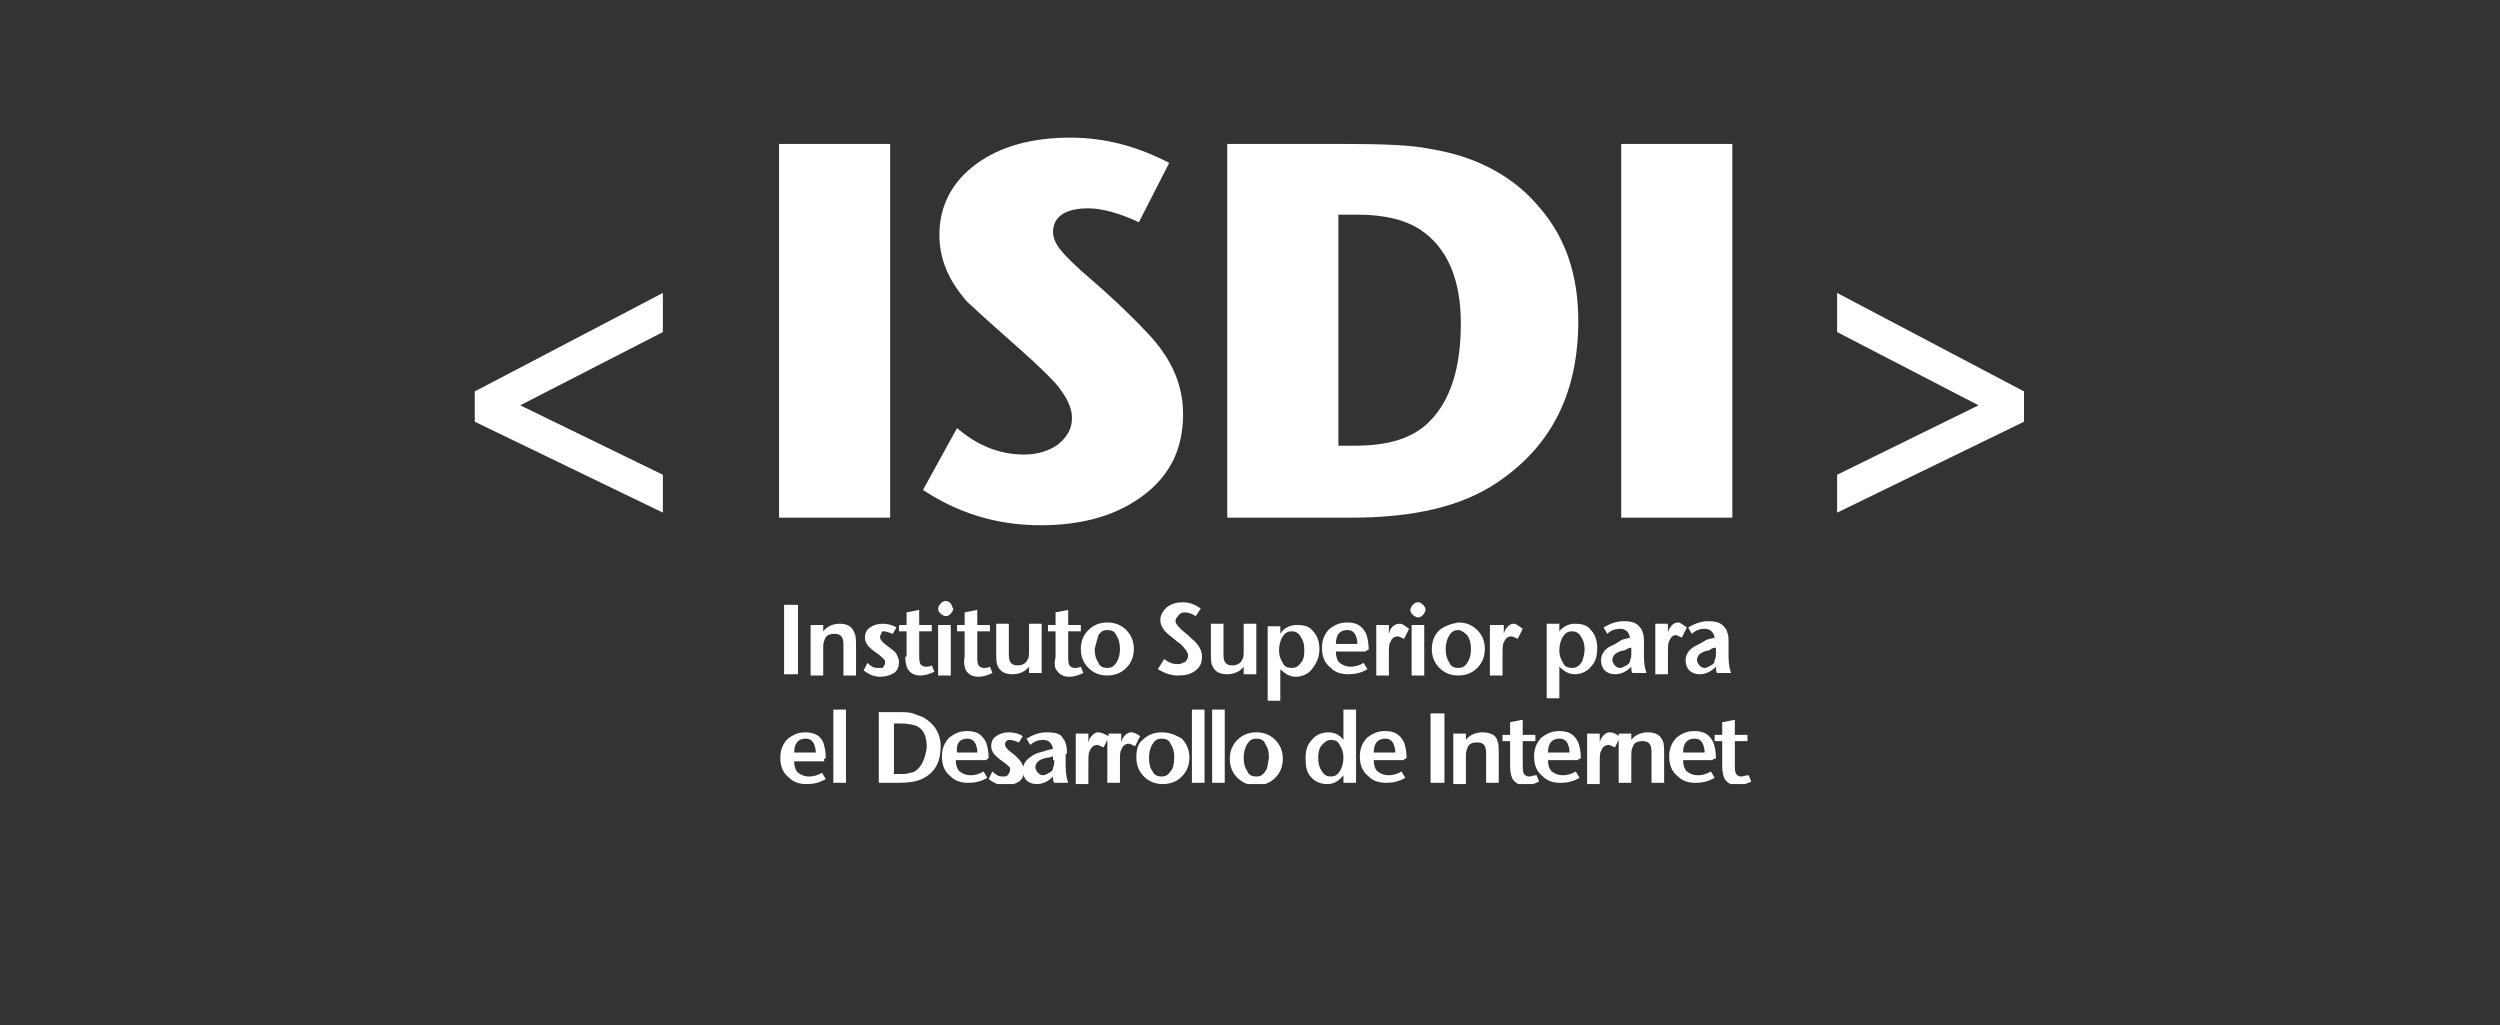 <?xml version="1.0" encoding="utf-8"?>
<!-- Generator: Adobe Illustrator 21.1.0, SVG Export Plug-In . SVG Version: 6.00 Build 0)  -->
<svg version="1.1" id="Capa_1" xmlns="http://www.w3.org/2000/svg" xmlns:xlink="http://www.w3.org/1999/xlink" x="0px" y="0px"
	 viewBox="0 0 198 81.2" style="enable-background:new 0 0 198 81.2;" xml:space="preserve">
<rect x="0" y="0" width="198" height="81.2" fill="#333333" stroke="none"/>
<style type="text/css">
	.st0{clip-path:url(#SVGID_2_);}
	.st1{clip-path:url(#SVGID_4_);fill:#FFFFFF;}
	.st2{clip-path:url(#SVGID_6_);}
	.st3{clip-path:url(#SVGID_8_);enable-background:new    ;}
	.st4{clip-path:url(#SVGID_10_);}
	.st5{clip-path:url(#SVGID_12_);}
	.st6{clip-path:url(#SVGID_14_);fill:#FFFFFF;}
	.st7{clip-path:url(#SVGID_16_);}
	.st8{clip-path:url(#SVGID_18_);fill:#FFFFFF;}
	.st9{clip-path:url(#SVGID_20_);}
	.st10{clip-path:url(#SVGID_22_);enable-background:new    ;}
	.st11{clip-path:url(#SVGID_24_);}
	.st12{clip-path:url(#SVGID_26_);}
	.st13{clip-path:url(#SVGID_28_);fill:#FFFFFF;}
	.st14{clip-path:url(#SVGID_30_);}
	.st15{clip-path:url(#SVGID_32_);fill:#FFFFFF;}
	.st16{clip-path:url(#SVGID_34_);}
	.st17{clip-path:url(#SVGID_36_);fill:#FFFFFF;}
	.st18{clip-path:url(#SVGID_38_);}
	.st19{clip-path:url(#SVGID_40_);fill:#FFFFFF;}
	.st20{clip-path:url(#SVGID_42_);}
	.st21{clip-path:url(#SVGID_44_);fill:#FFFFFF;}
	.st22{clip-path:url(#SVGID_46_);}
	.st23{clip-path:url(#SVGID_48_);fill:#FFFFFF;}
	.st24{clip-path:url(#SVGID_50_);}
	.st25{clip-path:url(#SVGID_52_);fill:#FFFFFF;}
	.st26{clip-path:url(#SVGID_54_);}
	.st27{clip-path:url(#SVGID_56_);fill:#FFFFFF;}
	.st28{clip-path:url(#SVGID_58_);}
	.st29{clip-path:url(#SVGID_60_);fill:#FFFFFF;}
	.st30{clip-path:url(#SVGID_62_);}
	.st31{clip-path:url(#SVGID_64_);fill:#FFFFFF;}
	.st32{clip-path:url(#SVGID_66_);}
	.st33{clip-path:url(#SVGID_68_);fill:#FFFFFF;}
	.st34{clip-path:url(#SVGID_70_);}
	.st35{clip-path:url(#SVGID_72_);fill:#FFFFFF;}
	.st36{clip-path:url(#SVGID_74_);}
	.st37{clip-path:url(#SVGID_76_);fill:#FFFFFF;}
	.st38{clip-path:url(#SVGID_78_);}
	.st39{clip-path:url(#SVGID_80_);fill:#FFFFFF;}
	.st40{clip-path:url(#SVGID_82_);}
	.st41{clip-path:url(#SVGID_84_);fill:#FFFFFF;}
	.st42{clip-path:url(#SVGID_86_);}
	.st43{clip-path:url(#SVGID_88_);fill:#FFFFFF;}
	.st44{clip-path:url(#SVGID_90_);}
	.st45{clip-path:url(#SVGID_92_);fill:#FFFFFF;}
	.st46{clip-path:url(#SVGID_94_);}
	.st47{clip-path:url(#SVGID_96_);fill:#FFFFFF;}
	.st48{clip-path:url(#SVGID_98_);}
	.st49{clip-path:url(#SVGID_100_);fill:#FFFFFF;}
	.st50{clip-path:url(#SVGID_102_);}
	.st51{clip-path:url(#SVGID_104_);fill:#FFFFFF;}
	.st52{clip-path:url(#SVGID_106_);}
	.st53{clip-path:url(#SVGID_108_);fill:#FFFFFF;}
	.st54{clip-path:url(#SVGID_110_);}
	.st55{clip-path:url(#SVGID_112_);fill:#FFFFFF;}
	.st56{clip-path:url(#SVGID_114_);}
	.st57{clip-path:url(#SVGID_116_);fill:#FFFFFF;}
	.st58{clip-path:url(#SVGID_118_);}
	.st59{clip-path:url(#SVGID_120_);fill:#FFFFFF;}
	.st60{clip-path:url(#SVGID_122_);}
	.st61{clip-path:url(#SVGID_124_);fill:#FFFFFF;}
	.st62{clip-path:url(#SVGID_126_);}
	.st63{clip-path:url(#SVGID_128_);fill:#FFFFFF;}
	.st64{clip-path:url(#SVGID_130_);}
	.st65{clip-path:url(#SVGID_132_);fill:#FFFFFF;}
	.st66{clip-path:url(#SVGID_134_);}
	.st67{clip-path:url(#SVGID_136_);fill:#FFFFFF;}
	.st68{clip-path:url(#SVGID_138_);}
	.st69{clip-path:url(#SVGID_140_);fill:#FFFFFF;}
	.st70{clip-path:url(#SVGID_142_);}
	.st71{clip-path:url(#SVGID_144_);fill:#FFFFFF;}
	.st72{clip-path:url(#SVGID_146_);}
	.st73{clip-path:url(#SVGID_148_);fill:#FFFFFF;}
	.st74{clip-path:url(#SVGID_150_);}
	.st75{clip-path:url(#SVGID_152_);fill:#FFFFFF;}
	.st76{clip-path:url(#SVGID_154_);}
	.st77{clip-path:url(#SVGID_156_);fill:#FFFFFF;}
	.st78{clip-path:url(#SVGID_158_);}
	.st79{clip-path:url(#SVGID_160_);fill:#FFFFFF;}
	.st80{clip-path:url(#SVGID_162_);}
	.st81{clip-path:url(#SVGID_164_);fill:#FFFFFF;}
	.st82{clip-path:url(#SVGID_166_);}
	.st83{clip-path:url(#SVGID_168_);fill:#FFFFFF;}
	.st84{clip-path:url(#SVGID_170_);}
	.st85{clip-path:url(#SVGID_172_);fill:#FFFFFF;}
	.st86{clip-path:url(#SVGID_174_);}
	.st87{clip-path:url(#SVGID_176_);fill:#FFFFFF;}
	.st88{clip-path:url(#SVGID_178_);}
	.st89{clip-path:url(#SVGID_180_);fill:#FFFFFF;}
	.st90{clip-path:url(#SVGID_182_);}
	.st91{clip-path:url(#SVGID_184_);fill:#FFFFFF;}
	.st92{clip-path:url(#SVGID_186_);}
	.st93{clip-path:url(#SVGID_188_);fill:#FFFFFF;}
	.st94{clip-path:url(#SVGID_190_);}
	.st95{clip-path:url(#SVGID_192_);fill:#FFFFFF;}
	.st96{clip-path:url(#SVGID_194_);}
	.st97{clip-path:url(#SVGID_196_);fill:#FFFFFF;}
	.st98{clip-path:url(#SVGID_198_);}
	.st99{clip-path:url(#SVGID_200_);fill:#FFFFFF;}
	.st100{clip-path:url(#SVGID_202_);}
	.st101{clip-path:url(#SVGID_204_);fill:#FFFFFF;}
	.st102{clip-path:url(#SVGID_206_);}
	.st103{clip-path:url(#SVGID_208_);fill:#FFFFFF;}
</style>
<g>
	<defs>
		<rect id="SVGID_1_" x="61.7" y="11.4" width="8.8" height="29.6"/>
	</defs>
	<clipPath id="SVGID_2_">
		<use xlink:href="#SVGID_1_"  style="overflow:visible;"/>
	</clipPath>
	<g class="st0">
		<defs>
			<rect id="SVGID_3_" x="-120.4" y="-786.6" width="1280" height="1828"/>
		</defs>
		<clipPath id="SVGID_4_">
			<use xlink:href="#SVGID_3_"  style="overflow:visible;"/>
		</clipPath>
		<rect x="56.7" y="6.4" class="st1" width="18.8" height="39.6"/>
	</g>
</g>
<g>
	<defs>
		<rect id="SVGID_5_" x="73.1" y="10.9" width="20.7" height="30.7"/>
	</defs>
	<clipPath id="SVGID_6_">
		<use xlink:href="#SVGID_5_"  style="overflow:visible;"/>
	</clipPath>
	<g class="st2">
		<defs>
			<rect id="SVGID_7_" x="-120.4" y="-786.6" width="1280" height="1828"/>
		</defs>
		<clipPath id="SVGID_8_">
			<use xlink:href="#SVGID_7_"  style="overflow:visible;"/>
		</clipPath>
		<g class="st3">
			<g>
				<defs>
					<rect id="SVGID_9_" x="72.6" y="10.4" width="22" height="32"/>
				</defs>
				<clipPath id="SVGID_10_">
					<use xlink:href="#SVGID_9_"  style="overflow:visible;"/>
				</clipPath>
				<g class="st4">
					<defs>
						<path id="SVGID_11_" d="M83.8,35.2c-0.7,0.5-1.6,0.8-2.7,0.8c-1.9,0-3.7-0.7-5.3-2.1l-2.7,4.9c2.7,1.8,5.8,2.8,9.3,2.8
							c3.4,0,6.1-0.8,8.2-2.4c2.1-1.6,3.1-3.7,3.1-6.4c0-2.3-0.9-4.4-2.8-6.4c-1.4-1.5-2.9-2.9-4.4-4.2c-1.3-1.1-2.1-1.9-2.5-2.4
							c-0.4-0.5-0.6-1-0.6-1.4c0-1.2,0.9-1.9,2.8-1.9c1.1,0,2.5,0.4,4,1.1l2.4-4.7c-2.5-1.3-5.1-2-7.8-2c-3.1,0-5.6,0.7-7.5,2.1
							c-1.9,1.4-2.9,3.3-2.9,5.6c0,1.9,0.7,3.6,2.2,5.3c1.6,1.5,3,2.7,4,3.6c1.7,1.5,2.8,2.6,3.2,3.1c0.7,0.9,1.1,1.7,1.1,2.5
							C84.9,34,84.5,34.6,83.8,35.2"/>
					</defs>
					<clipPath id="SVGID_12_">
						<use xlink:href="#SVGID_11_"  style="overflow:visible;"/>
					</clipPath>
					<g class="st5">
						<defs>
							<rect id="SVGID_13_" x="72.6" y="10.4" width="22" height="32"/>
						</defs>
						<clipPath id="SVGID_14_">
							<use xlink:href="#SVGID_13_"  style="overflow:visible;"/>
						</clipPath>
						<rect x="68.1" y="5.9" class="st6" width="30.7" height="40.7"/>
					</g>
				</g>
			</g>
		</g>
	</g>
</g>
<g>
	<defs>
		<path id="SVGID_15_" d="M118.6,38.2c4.3-2.9,6.4-7.1,6.4-12.8c0-3.6-1-6.6-3.1-9c-2-2.4-4.9-4-8.6-4.6c-1.4-0.3-3.6-0.4-6.8-0.4
			h-9.3V41h9.8C112,41,115.8,40.1,118.6,38.2z M106,17h1.5c2.1,0,3.8,0.4,5,1.2c2.1,1.4,3.2,3.9,3.2,7.4c0,3.5-0.8,6.1-2.5,7.8
			c-1.3,1.3-3.2,1.9-5.9,1.9H106V17z"/>
	</defs>
	<clipPath id="SVGID_16_">
		<use xlink:href="#SVGID_15_"  style="overflow:visible;"/>
	</clipPath>
	<g class="st7">
		<defs>
			<rect id="SVGID_17_" x="-120.4" y="-786.6" width="1280" height="1828"/>
		</defs>
		<clipPath id="SVGID_18_">
			<use xlink:href="#SVGID_17_"  style="overflow:visible;"/>
		</clipPath>
		<rect x="92.2" y="6.4" class="st8" width="37.8" height="39.6"/>
	</g>
</g>
<g>
	<defs>
		<rect id="SVGID_19_" x="37.6" y="10.9" width="122.7" height="51.2"/>
	</defs>
	<clipPath id="SVGID_20_">
		<use xlink:href="#SVGID_19_"  style="overflow:visible;"/>
	</clipPath>
	<g class="st9">
		<defs>
			<rect id="SVGID_21_" x="-120.4" y="-786.6" width="1280" height="1828"/>
		</defs>
		<clipPath id="SVGID_22_">
			<use xlink:href="#SVGID_21_"  style="overflow:visible;"/>
		</clipPath>
		<g class="st10">
			<g>
				<defs>
					<rect id="SVGID_23_" x="37.6" y="10.4" width="123" height="52"/>
				</defs>
				<clipPath id="SVGID_24_">
					<use xlink:href="#SVGID_23_"  style="overflow:visible;"/>
				</clipPath>
				<g class="st11">
					<defs>
						<rect id="SVGID_25_" x="128.4" y="11.4" width="8.8" height="29.6"/>
					</defs>
					<clipPath id="SVGID_26_">
						<use xlink:href="#SVGID_25_"  style="overflow:visible;"/>
					</clipPath>
					<g class="st12">
						<defs>
							<rect id="SVGID_27_" x="37.6" y="10.4" width="123" height="52"/>
						</defs>
						<clipPath id="SVGID_28_">
							<use xlink:href="#SVGID_27_"  style="overflow:visible;"/>
						</clipPath>
						<rect x="123.4" y="6.4" class="st13" width="18.8" height="39.6"/>
					</g>
				</g>
				<g class="st11">
					<defs>
						<rect id="SVGID_29_" x="62.1" y="47.9" width="1.1" height="5.5"/>
					</defs>
					<clipPath id="SVGID_30_">
						<use xlink:href="#SVGID_29_"  style="overflow:visible;"/>
					</clipPath>
					<g class="st14">
						<defs>
							<rect id="SVGID_31_" x="37.6" y="10.4" width="123" height="52"/>
						</defs>
						<clipPath id="SVGID_32_">
							<use xlink:href="#SVGID_31_"  style="overflow:visible;"/>
						</clipPath>
						<rect x="57.1" y="42.9" class="st15" width="11.1" height="15.5"/>
					</g>
				</g>
				<g class="st11">
					<defs>
						<path id="SVGID_33_" d="M66.5,49.4c-0.5,0-1,0.2-1.3,0.6v-0.5h-1v4h1v-2.1c0-0.3,0-0.5,0.1-0.7c0.1-0.4,0.4-0.5,0.8-0.5
							c0.3,0,0.5,0.1,0.6,0.3c0.1,0.2,0.1,0.4,0.1,0.7v2.3h1v-2.2c0-0.5,0-0.9-0.1-1.1C67.5,49.6,67.1,49.4,66.5,49.4"/>
					</defs>
					<clipPath id="SVGID_34_">
						<use xlink:href="#SVGID_33_"  style="overflow:visible;"/>
					</clipPath>
					<g class="st16">
						<defs>
							<rect id="SVGID_35_" x="37.6" y="10.4" width="123" height="52"/>
						</defs>
						<clipPath id="SVGID_36_">
							<use xlink:href="#SVGID_35_"  style="overflow:visible;"/>
						</clipPath>
						<rect x="59.1" y="44.4" class="st17" width="13.8" height="14"/>
					</g>
				</g>
				<g class="st11">
					<defs>
						<path id="SVGID_37_" d="M69.5,52.9c-0.3,0-0.5-0.1-0.8-0.4l-0.3,0.6c0.4,0.3,0.8,0.5,1.3,0.5c0.4,0,0.8-0.1,1.1-0.3
							c0.3-0.2,0.4-0.5,0.4-0.9c0-0.2-0.1-0.4-0.2-0.6c-0.1-0.2-0.4-0.4-0.8-0.7c-0.4-0.3-0.5-0.5-0.5-0.6c0-0.1,0-0.2,0.1-0.3
							C69.8,50,69.9,50,70,50c0.2,0,0.4,0.1,0.7,0.2l0.3-0.5c-0.3-0.2-0.7-0.3-1.1-0.3c-0.4,0-0.7,0.1-1,0.3
							c-0.3,0.2-0.4,0.5-0.4,0.8c0,0.2,0.1,0.5,0.3,0.7c0.1,0.1,0.3,0.3,0.6,0.5c0.3,0.2,0.5,0.4,0.6,0.5c0.1,0.1,0.1,0.2,0.1,0.3
							c0,0.1-0.1,0.3-0.2,0.4C69.8,52.9,69.6,52.9,69.5,52.9"/>
					</defs>
					<clipPath id="SVGID_38_">
						<use xlink:href="#SVGID_37_"  style="overflow:visible;"/>
					</clipPath>
					<g class="st18">
						<defs>
							<rect id="SVGID_39_" x="37.6" y="10.4" width="123" height="52"/>
						</defs>
						<clipPath id="SVGID_40_">
							<use xlink:href="#SVGID_39_"  style="overflow:visible;"/>
						</clipPath>
						<rect x="63.3" y="44.4" class="st19" width="12.8" height="14.1"/>
					</g>
				</g>
				<g class="st11">
					<defs>
						<path id="SVGID_41_" d="M71.7,52c0,0.5,0.1,0.8,0.2,1c0.2,0.3,0.5,0.5,1,0.5c0.3,0,0.7-0.1,1.1-0.3l-0.2-0.5
							c-0.2,0.1-0.3,0.1-0.5,0.1c-0.2,0-0.3-0.1-0.4-0.2c-0.1-0.2-0.1-0.4-0.1-0.8V50h1v-0.5h-1v-1.2l-1,0.2v1h-0.6V50h0.6V52z"/>
					</defs>
					<clipPath id="SVGID_42_">
						<use xlink:href="#SVGID_41_"  style="overflow:visible;"/>
					</clipPath>
					<g class="st20">
						<defs>
							<rect id="SVGID_43_" x="37.6" y="10.4" width="123" height="52"/>
						</defs>
						<clipPath id="SVGID_44_">
							<use xlink:href="#SVGID_43_"  style="overflow:visible;"/>
						</clipPath>
						<rect x="66.2" y="43.3" class="st21" width="12.8" height="15.2"/>
					</g>
				</g>
				<g class="st11">
					<defs>
						<rect id="SVGID_45_" x="74.3" y="49.5" width="1" height="4"/>
					</defs>
					<clipPath id="SVGID_46_">
						<use xlink:href="#SVGID_45_"  style="overflow:visible;"/>
					</clipPath>
					<g class="st22">
						<defs>
							<rect id="SVGID_47_" x="37.6" y="10.4" width="123" height="52"/>
						</defs>
						<clipPath id="SVGID_48_">
							<use xlink:href="#SVGID_47_"  style="overflow:visible;"/>
						</clipPath>
						<rect x="69.3" y="44.5" class="st23" width="11" height="14"/>
					</g>
				</g>
				<g class="st11">
					<defs>
						<path id="SVGID_49_" d="M75.3,47.8c-0.1-0.1-0.2-0.2-0.4-0.2c-0.2,0-0.3,0.1-0.4,0.2c-0.1,0.1-0.2,0.3-0.2,0.4
							c0,0.2,0.1,0.3,0.2,0.4c0.1,0.1,0.3,0.2,0.4,0.2c0.2,0,0.3-0.1,0.4-0.2c0.1-0.1,0.2-0.3,0.2-0.4
							C75.4,48.1,75.4,47.9,75.3,47.8"/>
					</defs>
					<clipPath id="SVGID_50_">
						<use xlink:href="#SVGID_49_"  style="overflow:visible;"/>
					</clipPath>
					<g class="st24">
						<defs>
							<rect id="SVGID_51_" x="37.6" y="10.4" width="123" height="52"/>
						</defs>
						<clipPath id="SVGID_52_">
							<use xlink:href="#SVGID_51_"  style="overflow:visible;"/>
						</clipPath>
						<rect x="69.2" y="42.7" class="st25" width="11.2" height="11.2"/>
					</g>
				</g>
				<g class="st11">
					<defs>
						<path id="SVGID_53_" d="M76.5,53.1c0.2,0.3,0.5,0.5,1,0.5c0.3,0,0.7-0.1,1.1-0.3l-0.2-0.5c-0.2,0.1-0.3,0.1-0.5,0.1
							c-0.2,0-0.3-0.1-0.4-0.2c-0.1-0.2-0.1-0.4-0.1-0.8V50h1v-0.5h-1v-1.2l-1,0.2v1h-0.6V50h0.6v2C76.3,52.5,76.4,52.9,76.5,53.1"
							/>
					</defs>
					<clipPath id="SVGID_54_">
						<use xlink:href="#SVGID_53_"  style="overflow:visible;"/>
					</clipPath>
					<g class="st26">
						<defs>
							<rect id="SVGID_55_" x="37.6" y="10.4" width="123" height="52"/>
						</defs>
						<clipPath id="SVGID_56_">
							<use xlink:href="#SVGID_55_"  style="overflow:visible;"/>
						</clipPath>
						<rect x="70.8" y="43.3" class="st27" width="12.8" height="15.2"/>
					</g>
				</g>
				<g class="st11">
					<defs>
						<path id="SVGID_57_" d="M82.5,53.4v-4h-1v2.1c0,0.3,0,0.6-0.1,0.7c-0.1,0.3-0.4,0.5-0.8,0.5c-0.3,0-0.5-0.1-0.6-0.3
							c-0.1-0.2-0.1-0.4-0.1-0.7v-2.3h-1v2.2c0,0.5,0,0.9,0.1,1.1c0.2,0.5,0.6,0.7,1.2,0.7c0.5,0,1-0.2,1.3-0.6v0.5H82.5z"/>
					</defs>
					<clipPath id="SVGID_58_">
						<use xlink:href="#SVGID_57_"  style="overflow:visible;"/>
					</clipPath>
					<g class="st28">
						<defs>
							<rect id="SVGID_59_" x="37.6" y="10.4" width="123" height="52"/>
						</defs>
						<clipPath id="SVGID_60_">
							<use xlink:href="#SVGID_59_"  style="overflow:visible;"/>
						</clipPath>
						<rect x="73.8" y="44.5" class="st29" width="13.7" height="14"/>
					</g>
				</g>
				<g class="st11">
					<defs>
						<path id="SVGID_61_" d="M83.7,53.1c0.2,0.3,0.5,0.5,1,0.5c0.3,0,0.7-0.1,1.1-0.3l-0.2-0.5c-0.2,0.1-0.3,0.1-0.5,0.1
							c-0.2,0-0.3-0.1-0.4-0.2c-0.1-0.2-0.1-0.4-0.1-0.8V50h1v-0.5h-1v-1.2l-1,0.2v1h-0.6V50h0.6v2C83.5,52.5,83.5,52.9,83.7,53.1"
							/>
					</defs>
					<clipPath id="SVGID_62_">
						<use xlink:href="#SVGID_61_"  style="overflow:visible;"/>
					</clipPath>
					<g class="st30">
						<defs>
							<rect id="SVGID_63_" x="37.6" y="10.4" width="123" height="52"/>
						</defs>
						<clipPath id="SVGID_64_">
							<use xlink:href="#SVGID_63_"  style="overflow:visible;"/>
						</clipPath>
						<rect x="77.9" y="43.3" class="st31" width="12.8" height="15.2"/>
					</g>
				</g>
				<g class="st11">
					<defs>
						<path id="SVGID_65_" d="M87.7,53.5c0.6,0,1.1-0.2,1.5-0.6c0.4-0.4,0.6-0.9,0.6-1.5c0-0.6-0.2-1.1-0.6-1.5
							c-0.4-0.4-0.9-0.6-1.5-0.6c-0.6,0-1.1,0.2-1.5,0.6c-0.4,0.4-0.6,0.9-0.6,1.5c0,0.6,0.2,1.1,0.6,1.5
							C86.6,53.3,87.1,53.5,87.7,53.5 M87,50.3c0.2-0.3,0.4-0.4,0.7-0.4c0.3,0,0.6,0.1,0.7,0.4c0.2,0.3,0.3,0.6,0.3,1.1
							c0,0.5-0.1,0.8-0.3,1.1c-0.2,0.3-0.4,0.4-0.7,0.4c-0.3,0-0.6-0.1-0.7-0.4c-0.2-0.3-0.3-0.6-0.3-1.1C86.8,51,86.9,50.6,87,50.3
							"/>
					</defs>
					<clipPath id="SVGID_66_">
						<use xlink:href="#SVGID_65_"  style="overflow:visible;"/>
					</clipPath>
					<g class="st32">
						<defs>
							<rect id="SVGID_67_" x="37.6" y="10.4" width="123" height="52"/>
						</defs>
						<clipPath id="SVGID_68_">
							<use xlink:href="#SVGID_67_"  style="overflow:visible;"/>
						</clipPath>
						<rect x="80.7" y="44.4" class="st33" width="14.1" height="14.1"/>
					</g>
				</g>
				<g class="st11">
					<defs>
						<path id="SVGID_69_" d="M93.8,48.5c0.3,0,0.6,0.1,0.9,0.3l0.4-0.6c-0.4-0.3-0.9-0.5-1.4-0.5c-0.5,0-0.9,0.1-1.3,0.4
							c-0.3,0.3-0.5,0.6-0.5,1c0,0.4,0.2,0.8,0.7,1.2c0.4,0.3,0.7,0.6,0.9,0.7c0.4,0.4,0.6,0.7,0.6,0.9c0,0.2-0.1,0.4-0.2,0.5
							c-0.2,0.1-0.4,0.2-0.6,0.2c-0.4,0-0.7-0.1-1.1-0.4L91.7,53c0.5,0.3,1,0.5,1.6,0.5c0.6,0,1-0.1,1.4-0.4
							c0.4-0.3,0.5-0.7,0.5-1.1c0-0.5-0.3-1-0.8-1.4c-0.4-0.4-0.7-0.6-0.8-0.7c-0.3-0.3-0.5-0.5-0.5-0.7c0-0.2,0.1-0.3,0.2-0.4
							C93.4,48.6,93.6,48.5,93.8,48.5"/>
					</defs>
					<clipPath id="SVGID_70_">
						<use xlink:href="#SVGID_69_"  style="overflow:visible;"/>
					</clipPath>
					<g class="st34">
						<defs>
							<rect id="SVGID_71_" x="37.6" y="10.4" width="123" height="52"/>
						</defs>
						<clipPath id="SVGID_72_">
							<use xlink:href="#SVGID_71_"  style="overflow:visible;"/>
						</clipPath>
						<rect x="86.7" y="42.8" class="st35" width="13.6" height="15.7"/>
					</g>
				</g>
				<g class="st11">
					<defs>
						<path id="SVGID_73_" d="M98.5,53.4h1v-4h-1v2.1c0,0.3,0,0.6-0.1,0.7c-0.1,0.3-0.4,0.5-0.8,0.5c-0.3,0-0.5-0.1-0.6-0.3
							c-0.1-0.2-0.1-0.4-0.1-0.7v-2.3h-1v2.2c0,0.5,0,0.9,0.1,1.1c0.2,0.5,0.6,0.7,1.2,0.7c0.5,0,1-0.2,1.3-0.6V53.4z"/>
					</defs>
					<clipPath id="SVGID_74_">
						<use xlink:href="#SVGID_73_"  style="overflow:visible;"/>
					</clipPath>
					<g class="st36">
						<defs>
							<rect id="SVGID_75_" x="37.6" y="10.4" width="123" height="52"/>
						</defs>
						<clipPath id="SVGID_76_">
							<use xlink:href="#SVGID_75_"  style="overflow:visible;"/>
						</clipPath>
						<rect x="90.8" y="44.5" class="st37" width="13.7" height="14"/>
					</g>
				</g>
				<g class="st11">
					<defs>
						<path id="SVGID_77_" d="M104.5,51.4c0-0.6-0.2-1.1-0.5-1.4c-0.3-0.4-0.7-0.5-1.3-0.5c-0.5,0-1,0.2-1.3,0.7v-0.6h-1v5.9h1v-2.5
							c0.4,0.4,0.8,0.6,1.2,0.6c0.5,0,1-0.2,1.3-0.6C104.3,52.5,104.5,52,104.5,51.4 M103.1,52.4c-0.2,0.3-0.4,0.5-0.8,0.5
							c-0.3,0-0.6-0.1-0.7-0.4c-0.2-0.3-0.3-0.6-0.3-1c0-0.4,0.1-0.8,0.3-1.1c0.2-0.3,0.4-0.4,0.7-0.4c0.3,0,0.5,0.1,0.7,0.4
							c0.2,0.3,0.3,0.6,0.3,1C103.3,51.8,103.3,52.1,103.1,52.4"/>
					</defs>
					<clipPath id="SVGID_78_">
						<use xlink:href="#SVGID_77_"  style="overflow:visible;"/>
					</clipPath>
					<g class="st38">
						<defs>
							<rect id="SVGID_79_" x="37.6" y="10.4" width="123" height="52"/>
						</defs>
						<clipPath id="SVGID_80_">
							<use xlink:href="#SVGID_79_"  style="overflow:visible;"/>
						</clipPath>
						<rect x="95.4" y="44.4" class="st39" width="14.1" height="16"/>
					</g>
				</g>
				<g class="st11">
					<defs>
						<path id="SVGID_81_" d="M108.3,51.5c0.1,0,0.1-0.1,0.1-0.1c0-0.5-0.1-0.9-0.2-1.2c-0.3-0.6-0.7-0.9-1.5-0.9
							c-0.6,0-1,0.2-1.4,0.5c-0.4,0.4-0.6,0.9-0.6,1.5c0,0.7,0.2,1.2,0.7,1.6c0.4,0.4,0.9,0.5,1.4,0.5c0.5,0,1-0.1,1.5-0.4l-0.3-0.5
							c-0.3,0.2-0.7,0.3-1,0.3c-0.4,0-0.6-0.1-0.9-0.3c-0.2-0.2-0.3-0.5-0.3-0.9h2.4C108.2,51.5,108.2,51.5,108.3,51.5z M105.8,51
							c0-0.7,0.3-1.1,0.9-1.1c0.5,0,0.7,0.3,0.8,0.9c0,0.1,0,0.1,0,0.2H105.8z"/>
					</defs>
					<clipPath id="SVGID_82_">
						<use xlink:href="#SVGID_81_"  style="overflow:visible;"/>
					</clipPath>
					<g class="st40">
						<defs>
							<rect id="SVGID_83_" x="37.6" y="10.4" width="123" height="52"/>
						</defs>
						<clipPath id="SVGID_84_">
							<use xlink:href="#SVGID_83_"  style="overflow:visible;"/>
						</clipPath>
						<rect x="99.7" y="44.4" class="st41" width="13.7" height="14.1"/>
					</g>
				</g>
				<g class="st11">
					<defs>
						<path id="SVGID_85_" d="M110.1,49.9l-0.1,0.3v-0.7h-1v4h1v-1.7c0-0.4,0-0.8,0.1-0.9c0.1-0.3,0.3-0.5,0.6-0.5
							c0.1,0,0.3,0.1,0.5,0.2l0.4-0.8c-0.3-0.2-0.5-0.4-0.7-0.4C110.6,49.4,110.3,49.5,110.1,49.9"/>
					</defs>
					<clipPath id="SVGID_86_">
						<use xlink:href="#SVGID_85_"  style="overflow:visible;"/>
					</clipPath>
					<g class="st42">
						<defs>
							<rect id="SVGID_87_" x="37.6" y="10.4" width="123" height="52"/>
						</defs>
						<clipPath id="SVGID_88_">
							<use xlink:href="#SVGID_87_"  style="overflow:visible;"/>
						</clipPath>
						<rect x="103.9" y="44.4" class="st43" width="12.6" height="14"/>
					</g>
				</g>
				<g class="st11">
					<defs>
						<rect id="SVGID_89_" x="111.8" y="49.5" width="1" height="4"/>
					</defs>
					<clipPath id="SVGID_90_">
						<use xlink:href="#SVGID_89_"  style="overflow:visible;"/>
					</clipPath>
					<g class="st44">
						<defs>
							<rect id="SVGID_91_" x="37.6" y="10.4" width="123" height="52"/>
						</defs>
						<clipPath id="SVGID_92_">
							<use xlink:href="#SVGID_91_"  style="overflow:visible;"/>
						</clipPath>
						<rect x="106.8" y="44.5" class="st45" width="11" height="14"/>
					</g>
				</g>
				<g class="st11">
					<defs>
						<path id="SVGID_93_" d="M112.3,47.7c-0.2,0-0.3,0.1-0.4,0.2c-0.1,0.1-0.2,0.3-0.2,0.4c0,0.2,0.1,0.3,0.2,0.4
							c0.1,0.1,0.3,0.2,0.4,0.2c0.2,0,0.3-0.1,0.4-0.2c0.1-0.1,0.2-0.3,0.2-0.4c0-0.2-0.1-0.3-0.2-0.4S112.5,47.7,112.3,47.7"/>
					</defs>
					<clipPath id="SVGID_94_">
						<use xlink:href="#SVGID_93_"  style="overflow:visible;"/>
					</clipPath>
					<g class="st46">
						<defs>
							<rect id="SVGID_95_" x="37.6" y="10.4" width="123" height="52"/>
						</defs>
						<clipPath id="SVGID_96_">
							<use xlink:href="#SVGID_95_"  style="overflow:visible;"/>
						</clipPath>
						<rect x="106.7" y="42.7" class="st47" width="11.2" height="11.2"/>
					</g>
				</g>
				<g class="st11">
					<defs>
						<path id="SVGID_97_" d="M114,49.9c-0.4,0.4-0.6,0.9-0.6,1.5c0,0.6,0.2,1.1,0.6,1.5c0.4,0.4,0.9,0.6,1.5,0.6
							c0.6,0,1.1-0.2,1.5-0.6c0.4-0.4,0.6-0.9,0.6-1.5c0-0.6-0.2-1.1-0.6-1.5c-0.4-0.4-0.9-0.6-1.5-0.6
							C114.9,49.4,114.4,49.6,114,49.9 M116.2,50.3c0.2,0.3,0.3,0.6,0.3,1.1c0,0.5-0.1,0.8-0.3,1.1c-0.2,0.3-0.4,0.4-0.7,0.4
							c-0.3,0-0.6-0.1-0.7-0.4c-0.2-0.3-0.3-0.6-0.3-1.1c0-0.4,0.1-0.8,0.3-1.1c0.2-0.3,0.4-0.4,0.7-0.4
							C115.7,49.9,116,50.1,116.2,50.3"/>
					</defs>
					<clipPath id="SVGID_98_">
						<use xlink:href="#SVGID_97_"  style="overflow:visible;"/>
					</clipPath>
					<g class="st48">
						<defs>
							<rect id="SVGID_99_" x="37.6" y="10.4" width="123" height="52"/>
						</defs>
						<clipPath id="SVGID_100_">
							<use xlink:href="#SVGID_99_"  style="overflow:visible;"/>
						</clipPath>
						<rect x="108.4" y="44.4" class="st49" width="14.1" height="14.1"/>
					</g>
				</g>
				<g class="st11">
					<defs>
						<path id="SVGID_101_" d="M118,49.5v4h1v-1.7c0-0.4,0-0.8,0.1-0.9c0.1-0.3,0.3-0.5,0.6-0.5c0.1,0,0.3,0.1,0.5,0.2l0.4-0.8
							c-0.3-0.2-0.5-0.4-0.7-0.4c-0.3,0-0.5,0.2-0.7,0.5l-0.1,0.3v-0.7H118z"/>
					</defs>
					<clipPath id="SVGID_102_">
						<use xlink:href="#SVGID_101_"  style="overflow:visible;"/>
					</clipPath>
					<g class="st50">
						<defs>
							<rect id="SVGID_103_" x="37.6" y="10.4" width="123" height="52"/>
						</defs>
						<clipPath id="SVGID_104_">
							<use xlink:href="#SVGID_103_"  style="overflow:visible;"/>
						</clipPath>
						<rect x="113" y="44.4" class="st51" width="12.6" height="14"/>
					</g>
				</g>
				<g class="st11">
					<defs>
						<path id="SVGID_105_" d="M123.5,50v-0.6h-1v5.9h1v-2.5c0.4,0.4,0.8,0.6,1.2,0.6c0.5,0,1-0.2,1.3-0.6c0.4-0.4,0.5-0.9,0.5-1.5
							c0-0.6-0.2-1.1-0.5-1.4c-0.3-0.4-0.7-0.5-1.3-0.5C124.3,49.4,123.8,49.6,123.5,50 M125.2,50.4c0.2,0.3,0.3,0.6,0.3,1
							c0,0.4-0.1,0.7-0.2,1c-0.2,0.3-0.4,0.5-0.8,0.5c-0.3,0-0.6-0.1-0.7-0.4c-0.2-0.3-0.3-0.6-0.3-1c0-0.4,0.1-0.8,0.3-1.1
							c0.2-0.3,0.4-0.4,0.7-0.4C124.8,50,125,50.1,125.2,50.4"/>
					</defs>
					<clipPath id="SVGID_106_">
						<use xlink:href="#SVGID_105_"  style="overflow:visible;"/>
					</clipPath>
					<g class="st52">
						<defs>
							<rect id="SVGID_107_" x="37.6" y="10.4" width="123" height="52"/>
						</defs>
						<clipPath id="SVGID_108_">
							<use xlink:href="#SVGID_107_"  style="overflow:visible;"/>
						</clipPath>
						<rect x="117.5" y="44.4" class="st53" width="14.1" height="16"/>
					</g>
				</g>
				<g class="st11">
					<defs>
						<path id="SVGID_109_" d="M127.5,51.2c-0.5,0.3-0.7,0.7-0.7,1.1c0,0.3,0.1,0.6,0.3,0.8c0.2,0.2,0.5,0.3,0.8,0.3
							c0.5,0,0.9-0.2,1.3-0.6c0,0.2,0,0.4,0.1,0.5h1.1c-0.1-0.3-0.2-0.7-0.2-1.3v-1.1c0-0.3,0-0.6-0.1-0.8c0-0.1-0.1-0.3-0.2-0.4
							c-0.3-0.4-0.7-0.5-1.3-0.5c-0.6,0-1.1,0.2-1.6,0.5l0.3,0.5c0.3-0.3,0.7-0.4,1-0.4c0.4,0,0.7,0.2,0.8,0.7
							c-0.3,0.1-0.5,0.1-0.7,0.2C128.1,50.9,127.8,51.1,127.5,51.2 M129.2,51.3v0.4c0,0.2,0,0.4-0.1,0.6c0,0.2-0.1,0.3-0.3,0.4
							c-0.2,0.1-0.3,0.2-0.5,0.2c-0.2,0-0.3-0.1-0.4-0.2c-0.1-0.1-0.2-0.3-0.2-0.4c0-0.4,0.3-0.7,1-0.8
							C129,51.3,129.1,51.3,129.2,51.3"/>
					</defs>
					<clipPath id="SVGID_110_">
						<use xlink:href="#SVGID_109_"  style="overflow:visible;"/>
					</clipPath>
					<g class="st54">
						<defs>
							<rect id="SVGID_111_" x="37.6" y="10.4" width="123" height="52"/>
						</defs>
						<clipPath id="SVGID_112_">
							<use xlink:href="#SVGID_111_"  style="overflow:visible;"/>
						</clipPath>
						<rect x="121.8" y="44.4" class="st55" width="13.6" height="14.1"/>
					</g>
				</g>
				<g class="st11">
					<defs>
						<path id="SVGID_113_" d="M132.7,50.3c0.1,0,0.3,0.1,0.5,0.2l0.4-0.8c-0.3-0.2-0.5-0.4-0.7-0.4c-0.3,0-0.5,0.2-0.7,0.5
							l-0.1,0.3v-0.7h-1v4h1v-1.7c0-0.4,0-0.8,0.1-0.9C132.3,50.5,132.5,50.3,132.7,50.3"/>
					</defs>
					<clipPath id="SVGID_114_">
						<use xlink:href="#SVGID_113_"  style="overflow:visible;"/>
					</clipPath>
					<g class="st56">
						<defs>
							<rect id="SVGID_115_" x="37.6" y="10.4" width="123" height="52"/>
						</defs>
						<clipPath id="SVGID_116_">
							<use xlink:href="#SVGID_115_"  style="overflow:visible;"/>
						</clipPath>
						<rect x="126" y="44.4" class="st57" width="12.6" height="14"/>
					</g>
				</g>
				<g class="st11">
					<defs>
						<path id="SVGID_117_" d="M134.2,51.2c-0.5,0.3-0.7,0.7-0.7,1.1c0,0.3,0.1,0.6,0.3,0.8c0.2,0.2,0.5,0.3,0.8,0.3
							c0.5,0,0.9-0.2,1.3-0.6c0,0.2,0,0.4,0.1,0.5h1.1c-0.1-0.3-0.2-0.7-0.2-1.3v-1.1c0-0.3,0-0.6-0.1-0.8c0-0.1-0.1-0.3-0.2-0.4
							c-0.3-0.4-0.7-0.5-1.3-0.5c-0.6,0-1.1,0.2-1.6,0.5l0.3,0.5c0.3-0.3,0.7-0.4,1-0.4c0.4,0,0.7,0.2,0.8,0.7
							c-0.3,0.1-0.5,0.1-0.7,0.2C134.8,50.9,134.4,51.1,134.2,51.2 M135.9,51.3v0.4c0,0.2,0,0.4-0.1,0.6c0,0.2-0.1,0.3-0.3,0.4
							c-0.2,0.1-0.3,0.2-0.5,0.2c-0.2,0-0.3-0.1-0.4-0.2c-0.1-0.1-0.2-0.3-0.2-0.4c0-0.4,0.3-0.7,1-0.8
							C135.6,51.3,135.8,51.3,135.9,51.3"/>
					</defs>
					<clipPath id="SVGID_118_">
						<use xlink:href="#SVGID_117_"  style="overflow:visible;"/>
					</clipPath>
					<g class="st58">
						<defs>
							<rect id="SVGID_119_" x="37.6" y="10.4" width="123" height="52"/>
						</defs>
						<clipPath id="SVGID_120_">
							<use xlink:href="#SVGID_119_"  style="overflow:visible;"/>
						</clipPath>
						<rect x="128.4" y="44.4" class="st59" width="13.6" height="14.1"/>
					</g>
				</g>
				<g class="st11">
					<defs>
						<path id="SVGID_121_" d="M65.3,60.1c0.1,0,0.1-0.1,0.1-0.1c0-0.5-0.1-0.9-0.2-1.2C65,58.3,64.5,58,63.8,58
							c-0.6,0-1,0.2-1.4,0.5c-0.4,0.4-0.6,0.9-0.6,1.5c0,0.7,0.2,1.2,0.7,1.6c0.4,0.4,0.9,0.5,1.4,0.5c0.5,0,1-0.1,1.5-0.4l-0.3-0.5
							c-0.3,0.2-0.7,0.3-1,0.3c-0.4,0-0.6-0.1-0.9-0.3c-0.2-0.2-0.3-0.5-0.3-0.9h2.4C65.2,60.1,65.3,60.1,65.3,60.1z M62.9,59.6
							c0-0.7,0.3-1.1,0.9-1.1c0.5,0,0.7,0.3,0.8,0.9c0,0.1,0,0.1,0,0.2H62.9z"/>
					</defs>
					<clipPath id="SVGID_122_">
						<use xlink:href="#SVGID_121_"  style="overflow:visible;"/>
					</clipPath>
					<g class="st60">
						<defs>
							<rect id="SVGID_123_" x="37.6" y="10.4" width="123" height="52"/>
						</defs>
						<clipPath id="SVGID_124_">
							<use xlink:href="#SVGID_123_"  style="overflow:visible;"/>
						</clipPath>
						<rect x="56.8" y="53" class="st61" width="13.7" height="14.1"/>
					</g>
				</g>
				<g class="st11">
					<defs>
						<rect id="SVGID_125_" x="66" y="56.2" width="1" height="5.8"/>
					</defs>
					<clipPath id="SVGID_126_">
						<use xlink:href="#SVGID_125_"  style="overflow:visible;"/>
					</clipPath>
					<g class="st62">
						<defs>
							<rect id="SVGID_127_" x="37.6" y="10.4" width="123" height="52"/>
						</defs>
						<clipPath id="SVGID_128_">
							<use xlink:href="#SVGID_127_"  style="overflow:visible;"/>
						</clipPath>
						<rect x="61" y="51.2" class="st63" width="11" height="15.8"/>
					</g>
				</g>
				<g class="st11">
					<defs>
						<path id="SVGID_129_" d="M73.1,56.8c-0.3-0.1-0.5-0.2-0.8-0.3c-0.3-0.1-0.7-0.1-1.2-0.1h-1.5V62h1.5c0.9,0,1.6-0.1,2.1-0.4
							c0.9-0.5,1.3-1.3,1.3-2.5C74.5,58.1,74,57.3,73.1,56.8 M72.7,60.9c-0.2,0.2-0.4,0.3-0.6,0.3c-0.2,0.1-0.5,0.1-0.9,0.1h-0.4v-4
							h0.5c0.6,0,1,0.1,1.3,0.2c0.6,0.3,0.8,0.9,0.8,1.7C73.3,59.9,73.1,60.5,72.7,60.9"/>
					</defs>
					<clipPath id="SVGID_130_">
						<use xlink:href="#SVGID_129_"  style="overflow:visible;"/>
					</clipPath>
					<g class="st64">
						<defs>
							<rect id="SVGID_131_" x="37.6" y="10.4" width="123" height="52"/>
						</defs>
						<clipPath id="SVGID_132_">
							<use xlink:href="#SVGID_131_"  style="overflow:visible;"/>
						</clipPath>
						<rect x="64.6" y="51.5" class="st65" width="14.9" height="15.5"/>
					</g>
				</g>
				<g class="st11">
					<defs>
						<path id="SVGID_133_" d="M76.9,61.4c-0.4,0-0.6-0.1-0.9-0.3c-0.2-0.2-0.3-0.5-0.3-0.9h2.4c0,0,0,0,0.1-0.1
							c0.1,0,0.1-0.1,0.1-0.1c0-0.5-0.1-0.9-0.2-1.2c-0.3-0.6-0.7-0.9-1.5-0.9c-0.6,0-1,0.2-1.4,0.5c-0.4,0.4-0.6,0.9-0.6,1.5
							c0,0.7,0.2,1.2,0.7,1.6c0.4,0.4,0.9,0.5,1.4,0.5c0.5,0,1-0.1,1.5-0.4l-0.3-0.5C77.6,61.3,77.2,61.4,76.9,61.4 M76.6,58.5
							c0.5,0,0.7,0.3,0.8,0.9c0,0.1,0,0.1,0,0.2h-1.6C75.7,58.9,76,58.5,76.6,58.5"/>
					</defs>
					<clipPath id="SVGID_134_">
						<use xlink:href="#SVGID_133_"  style="overflow:visible;"/>
					</clipPath>
					<g class="st66">
						<defs>
							<rect id="SVGID_135_" x="37.6" y="10.4" width="123" height="52"/>
						</defs>
						<clipPath id="SVGID_136_">
							<use xlink:href="#SVGID_135_"  style="overflow:visible;"/>
						</clipPath>
						<rect x="69.6" y="53" class="st67" width="13.7" height="14.1"/>
					</g>
				</g>
				<g class="st11">
					<defs>
						<path id="SVGID_137_" d="M80.1,59.6c-0.4-0.3-0.5-0.5-0.5-0.6c0-0.1,0-0.2,0.1-0.3c0.1-0.1,0.2-0.1,0.3-0.1
							c0.2,0,0.4,0.1,0.7,0.2l0.3-0.5c-0.3-0.2-0.7-0.3-1.1-0.3c-0.4,0-0.7,0.1-1,0.3c-0.3,0.2-0.4,0.5-0.4,0.8
							c0,0.2,0.1,0.5,0.3,0.7c0.1,0.1,0.3,0.3,0.6,0.5c0.3,0.2,0.5,0.4,0.6,0.5C80,60.8,80,60.9,80,61c0,0.1-0.1,0.3-0.2,0.4
							c-0.1,0.1-0.2,0.1-0.4,0.1c-0.3,0-0.5-0.1-0.8-0.4l-0.3,0.6c0.4,0.3,0.8,0.5,1.3,0.5c0.4,0,0.8-0.1,1.1-0.3
							c0.3-0.2,0.4-0.5,0.4-0.9c0-0.2-0.1-0.4-0.2-0.6C80.7,60.1,80.5,59.9,80.1,59.6"/>
					</defs>
					<clipPath id="SVGID_138_">
						<use xlink:href="#SVGID_137_"  style="overflow:visible;"/>
					</clipPath>
					<g class="st68">
						<defs>
							<rect id="SVGID_139_" x="37.6" y="10.4" width="123" height="52"/>
						</defs>
						<clipPath id="SVGID_140_">
							<use xlink:href="#SVGID_139_"  style="overflow:visible;"/>
						</clipPath>
						<rect x="73.3" y="53" class="st69" width="12.8" height="14.1"/>
					</g>
				</g>
				<g class="st11">
					<defs>
						<path id="SVGID_141_" d="M84.5,59.7c0-0.3,0-0.6-0.1-0.8c0-0.1-0.1-0.3-0.2-0.4C84,58.1,83.6,58,82.9,58
							c-0.6,0-1.1,0.2-1.6,0.5l0.3,0.5c0.3-0.3,0.7-0.4,1-0.4c0.4,0,0.7,0.2,0.8,0.7c-0.3,0.1-0.5,0.1-0.7,0.2
							c-0.4,0.1-0.8,0.2-1,0.4c-0.5,0.3-0.7,0.7-0.7,1.1c0,0.3,0.1,0.6,0.3,0.8c0.2,0.2,0.5,0.3,0.8,0.3c0.5,0,0.9-0.2,1.3-0.6
							c0,0.2,0,0.4,0.1,0.5h1.1c-0.1-0.3-0.2-0.7-0.2-1.3V59.7z M83.5,60.2c0,0.2,0,0.4-0.1,0.6c0,0.2-0.1,0.3-0.3,0.4
							c-0.2,0.1-0.3,0.2-0.5,0.2c-0.2,0-0.3-0.1-0.4-0.2c-0.1-0.1-0.2-0.3-0.2-0.4c0-0.4,0.3-0.7,1-0.8c0.2,0,0.3-0.1,0.4-0.1V60.2z
							"/>
					</defs>
					<clipPath id="SVGID_142_">
						<use xlink:href="#SVGID_141_"  style="overflow:visible;"/>
					</clipPath>
					<g class="st70">
						<defs>
							<rect id="SVGID_143_" x="37.6" y="10.4" width="123" height="52"/>
						</defs>
						<clipPath id="SVGID_144_">
							<use xlink:href="#SVGID_143_"  style="overflow:visible;"/>
						</clipPath>
						<rect x="76.1" y="53" class="st71" width="13.6" height="14.1"/>
					</g>
				</g>
				<g class="st11">
					<defs>
						<path id="SVGID_145_" d="M89.6,58c-0.3,0-0.5,0.2-0.7,0.5l-0.1,0.3v-0.7h-1v0.2C87.4,58.1,87.2,58,87,58
							c-0.3,0-0.5,0.2-0.7,0.5l-0.1,0.3v-0.7h-1v4h1v-1.7c0-0.4,0-0.8,0.1-0.9c0.1-0.3,0.3-0.5,0.6-0.5c0.1,0,0.3,0.1,0.5,0.2
							l0.3-0.6V62h1v-1.7c0-0.4,0-0.8,0.1-0.9c0.1-0.3,0.3-0.5,0.6-0.5c0.1,0,0.3,0.1,0.5,0.2l0.4-0.8C90,58.1,89.8,58,89.6,58"/>
					</defs>
					<clipPath id="SVGID_146_">
						<use xlink:href="#SVGID_145_"  style="overflow:visible;"/>
					</clipPath>
					<g class="st72">
						<defs>
							<rect id="SVGID_147_" x="37.6" y="10.4" width="123" height="52"/>
						</defs>
						<clipPath id="SVGID_148_">
							<use xlink:href="#SVGID_147_"  style="overflow:visible;"/>
						</clipPath>
						<rect x="80.1" y="53" class="st73" width="15.2" height="14"/>
					</g>
				</g>
				<g class="st11">
					<defs>
						<path id="SVGID_149_" d="M92,58c-0.6,0-1.1,0.2-1.5,0.6C90.1,58.9,90,59.4,90,60c0,0.6,0.2,1.1,0.6,1.5
							c0.4,0.4,0.9,0.6,1.5,0.6c0.6,0,1.1-0.2,1.5-0.6c0.4-0.4,0.6-0.9,0.6-1.5c0-0.6-0.2-1.1-0.6-1.5C93.1,58.2,92.6,58,92,58
							 M92.7,61.1c-0.2,0.3-0.4,0.4-0.7,0.4c-0.3,0-0.6-0.1-0.7-0.4C91.1,60.9,91,60.5,91,60c0-0.4,0.1-0.8,0.3-1.1
							c0.2-0.3,0.4-0.4,0.7-0.4c0.3,0,0.6,0.1,0.7,0.4c0.2,0.3,0.3,0.6,0.3,1.1C93,60.5,92.9,60.9,92.7,61.1"/>
					</defs>
					<clipPath id="SVGID_150_">
						<use xlink:href="#SVGID_149_"  style="overflow:visible;"/>
					</clipPath>
					<g class="st74">
						<defs>
							<rect id="SVGID_151_" x="37.6" y="10.4" width="123" height="52"/>
						</defs>
						<clipPath id="SVGID_152_">
							<use xlink:href="#SVGID_151_"  style="overflow:visible;"/>
						</clipPath>
						<rect x="85" y="53" class="st75" width="14.1" height="14.1"/>
					</g>
				</g>
				<g class="st11">
					<defs>
						<rect id="SVGID_153_" x="94.4" y="56.2" width="1" height="5.8"/>
					</defs>
					<clipPath id="SVGID_154_">
						<use xlink:href="#SVGID_153_"  style="overflow:visible;"/>
					</clipPath>
					<g class="st76">
						<defs>
							<rect id="SVGID_155_" x="37.6" y="10.4" width="123" height="52"/>
						</defs>
						<clipPath id="SVGID_156_">
							<use xlink:href="#SVGID_155_"  style="overflow:visible;"/>
						</clipPath>
						<rect x="89.4" y="51.2" class="st77" width="11" height="15.8"/>
					</g>
				</g>
				<g class="st11">
					<defs>
						<rect id="SVGID_157_" x="96" y="56.2" width="1" height="5.8"/>
					</defs>
					<clipPath id="SVGID_158_">
						<use xlink:href="#SVGID_157_"  style="overflow:visible;"/>
					</clipPath>
					<g class="st78">
						<defs>
							<rect id="SVGID_159_" x="37.6" y="10.4" width="123" height="52"/>
						</defs>
						<clipPath id="SVGID_160_">
							<use xlink:href="#SVGID_159_"  style="overflow:visible;"/>
						</clipPath>
						<rect x="91" y="51.2" class="st79" width="11" height="15.8"/>
					</g>
				</g>
				<g class="st11">
					<defs>
						<path id="SVGID_161_" d="M99.5,58c-0.6,0-1.1,0.2-1.5,0.6c-0.4,0.4-0.6,0.9-0.6,1.5c0,0.6,0.2,1.1,0.6,1.5
							c0.4,0.4,0.9,0.6,1.5,0.6c0.6,0,1.1-0.2,1.5-0.6c0.4-0.4,0.6-0.9,0.6-1.5c0-0.6-0.2-1.1-0.6-1.5C100.6,58.2,100.1,58,99.5,58
							 M100.2,61.1c-0.2,0.3-0.4,0.4-0.7,0.4c-0.3,0-0.6-0.1-0.7-0.4c-0.2-0.3-0.3-0.6-0.3-1.1c0-0.4,0.1-0.8,0.3-1.1
							c0.2-0.3,0.4-0.4,0.7-0.4c0.3,0,0.6,0.1,0.7,0.4c0.2,0.3,0.3,0.6,0.3,1.1C100.4,60.5,100.4,60.9,100.2,61.1"/>
					</defs>
					<clipPath id="SVGID_162_">
						<use xlink:href="#SVGID_161_"  style="overflow:visible;"/>
					</clipPath>
					<g class="st80">
						<defs>
							<rect id="SVGID_163_" x="37.6" y="10.4" width="123" height="52"/>
						</defs>
						<clipPath id="SVGID_164_">
							<use xlink:href="#SVGID_163_"  style="overflow:visible;"/>
						</clipPath>
						<rect x="92.4" y="53" class="st81" width="14.1" height="14.1"/>
					</g>
				</g>
				<g class="st11">
					<defs>
						<path id="SVGID_165_" d="M106.4,58.6c-0.3-0.4-0.7-0.6-1.2-0.6c-0.5,0-1,0.2-1.3,0.6c-0.4,0.4-0.5,0.9-0.5,1.5
							c0,0.6,0.1,1.1,0.4,1.4c0.3,0.4,0.8,0.6,1.3,0.6c0.5,0,0.9-0.2,1.3-0.7V62h1v-5.8h-1V58.6z M106.1,61.1
							c-0.2,0.3-0.4,0.4-0.7,0.4c-0.3,0-0.5-0.1-0.7-0.4c-0.2-0.3-0.3-0.6-0.3-1.1c0-0.4,0.1-0.8,0.3-1c0.2-0.2,0.4-0.4,0.7-0.4
							c0.3,0,0.6,0.1,0.7,0.4c0.2,0.3,0.3,0.6,0.3,1C106.4,60.4,106.3,60.8,106.1,61.1z"/>
					</defs>
					<clipPath id="SVGID_166_">
						<use xlink:href="#SVGID_165_"  style="overflow:visible;"/>
					</clipPath>
					<g class="st82">
						<defs>
							<rect id="SVGID_167_" x="37.6" y="10.4" width="123" height="52"/>
						</defs>
						<clipPath id="SVGID_168_">
							<use xlink:href="#SVGID_167_"  style="overflow:visible;"/>
						</clipPath>
						<rect x="98.3" y="51.2" class="st83" width="14.1" height="15.9"/>
					</g>
				</g>
				<g class="st11">
					<defs>
						<path id="SVGID_169_" d="M111.3,60.1c0.1,0,0.1-0.1,0.1-0.1c0-0.5-0.1-0.9-0.2-1.2c-0.3-0.6-0.7-0.9-1.5-0.9
							c-0.6,0-1,0.2-1.4,0.5c-0.4,0.4-0.6,0.9-0.6,1.5c0,0.7,0.2,1.2,0.7,1.6c0.4,0.4,0.9,0.5,1.4,0.5c0.5,0,1-0.1,1.5-0.4l-0.3-0.5
							c-0.3,0.2-0.7,0.3-1,0.3c-0.4,0-0.6-0.1-0.9-0.3c-0.2-0.2-0.3-0.5-0.3-0.9h2.4C111.2,60.1,111.2,60.1,111.3,60.1z M108.8,59.6
							c0-0.7,0.3-1.1,0.9-1.1c0.5,0,0.7,0.3,0.8,0.9c0,0.1,0,0.1,0,0.2H108.8z"/>
					</defs>
					<clipPath id="SVGID_170_">
						<use xlink:href="#SVGID_169_"  style="overflow:visible;"/>
					</clipPath>
					<g class="st84">
						<defs>
							<rect id="SVGID_171_" x="37.6" y="10.4" width="123" height="52"/>
						</defs>
						<clipPath id="SVGID_172_">
							<use xlink:href="#SVGID_171_"  style="overflow:visible;"/>
						</clipPath>
						<rect x="102.7" y="53" class="st85" width="13.7" height="14.1"/>
					</g>
				</g>
				<g class="st11">
					<defs>
						<rect id="SVGID_173_" x="113.3" y="56.5" width="1.1" height="5.5"/>
					</defs>
					<clipPath id="SVGID_174_">
						<use xlink:href="#SVGID_173_"  style="overflow:visible;"/>
					</clipPath>
					<g class="st86">
						<defs>
							<rect id="SVGID_175_" x="37.6" y="10.4" width="123" height="52"/>
						</defs>
						<clipPath id="SVGID_176_">
							<use xlink:href="#SVGID_175_"  style="overflow:visible;"/>
						</clipPath>
						<rect x="108.3" y="51.5" class="st87" width="11.1" height="15.5"/>
					</g>
				</g>
				<g class="st11">
					<defs>
						<path id="SVGID_177_" d="M117.4,58c-0.5,0-1,0.2-1.3,0.6v-0.5h-1v4h1v-2.1c0-0.3,0-0.5,0.1-0.7c0.1-0.4,0.4-0.5,0.8-0.5
							c0.3,0,0.5,0.1,0.6,0.3c0.1,0.2,0.1,0.4,0.1,0.7V62h1v-2.2c0-0.5,0-0.9-0.1-1.1C118.5,58.2,118,58,117.4,58"/>
					</defs>
					<clipPath id="SVGID_178_">
						<use xlink:href="#SVGID_177_"  style="overflow:visible;"/>
					</clipPath>
					<g class="st88">
						<defs>
							<rect id="SVGID_179_" x="37.6" y="10.4" width="123" height="52"/>
						</defs>
						<clipPath id="SVGID_180_">
							<use xlink:href="#SVGID_179_"  style="overflow:visible;"/>
						</clipPath>
						<rect x="110" y="53" class="st89" width="13.8" height="14"/>
					</g>
				</g>
				<g class="st11">
					<defs>
						<path id="SVGID_181_" d="M121.1,61.5c-0.2,0-0.3-0.1-0.4-0.2c-0.1-0.2-0.1-0.4-0.1-0.8v-1.8h1v-0.5h-1v-1.2l-1,0.2v1H119v0.5
							h0.6v2c0,0.5,0.1,0.8,0.2,1c0.2,0.3,0.5,0.5,1,0.5c0.3,0,0.7-0.1,1.1-0.3l-0.2-0.5C121.4,61.4,121.3,61.5,121.1,61.5"/>
					</defs>
					<clipPath id="SVGID_182_">
						<use xlink:href="#SVGID_181_"  style="overflow:visible;"/>
					</clipPath>
					<g class="st90">
						<defs>
							<rect id="SVGID_183_" x="37.6" y="10.4" width="123" height="52"/>
						</defs>
						<clipPath id="SVGID_184_">
							<use xlink:href="#SVGID_183_"  style="overflow:visible;"/>
						</clipPath>
						<rect x="114" y="51.9" class="st91" width="12.8" height="15.2"/>
					</g>
				</g>
				<g class="st11">
					<defs>
						<path id="SVGID_185_" d="M125.1,60.1c0.1,0,0.1-0.1,0.1-0.1c0-0.5-0.1-0.9-0.2-1.2c-0.3-0.6-0.7-0.9-1.5-0.9
							c-0.6,0-1,0.2-1.4,0.5c-0.4,0.4-0.6,0.9-0.6,1.5c0,0.7,0.2,1.2,0.7,1.6c0.4,0.4,0.9,0.5,1.4,0.5c0.5,0,1-0.1,1.5-0.4l-0.3-0.5
							c-0.3,0.2-0.7,0.3-1,0.3c-0.4,0-0.6-0.1-0.9-0.3c-0.2-0.2-0.3-0.5-0.3-0.9h2.4C125,60.1,125,60.1,125.1,60.1z M122.6,59.6
							c0-0.7,0.3-1.1,0.9-1.1c0.5,0,0.7,0.3,0.8,0.9c0,0.1,0,0.1,0,0.2H122.6z"/>
					</defs>
					<clipPath id="SVGID_186_">
						<use xlink:href="#SVGID_185_"  style="overflow:visible;"/>
					</clipPath>
					<g class="st92">
						<defs>
							<rect id="SVGID_187_" x="37.6" y="10.4" width="123" height="52"/>
						</defs>
						<clipPath id="SVGID_188_">
							<use xlink:href="#SVGID_187_"  style="overflow:visible;"/>
						</clipPath>
						<rect x="116.5" y="53" class="st93" width="13.7" height="14.1"/>
					</g>
				</g>
				<g class="st11">
					<defs>
						<path id="SVGID_189_" d="M130.5,58c-0.5,0-1,0.2-1.3,0.6v-0.5h-1v0.2c-0.2-0.2-0.5-0.3-0.7-0.3c-0.3,0-0.5,0.2-0.7,0.5
							l-0.1,0.3v-0.7h-1v4h1v-1.7c0-0.4,0-0.8,0.1-0.9c0.1-0.3,0.3-0.5,0.6-0.5c0.1,0,0.3,0.1,0.5,0.2l0.3-0.6V62h1v-2.1
							c0-0.3,0-0.5,0.1-0.7c0.1-0.4,0.4-0.5,0.8-0.5c0.3,0,0.5,0.1,0.6,0.3c0.1,0.2,0.1,0.4,0.1,0.7V62h1v-2.2c0-0.5,0-0.9-0.1-1.1
							C131.5,58.2,131.1,58,130.5,58"/>
					</defs>
					<clipPath id="SVGID_190_">
						<use xlink:href="#SVGID_189_"  style="overflow:visible;"/>
					</clipPath>
					<g class="st94">
						<defs>
							<rect id="SVGID_191_" x="37.6" y="10.4" width="123" height="52"/>
						</defs>
						<clipPath id="SVGID_192_">
							<use xlink:href="#SVGID_191_"  style="overflow:visible;"/>
						</clipPath>
						<rect x="120.5" y="53" class="st95" width="16.3" height="14"/>
					</g>
				</g>
				<g class="st11">
					<defs>
						<path id="SVGID_193_" d="M135.8,60.1c0.1,0,0.1-0.1,0.1-0.1c0-0.5-0.1-0.9-0.2-1.2c-0.3-0.6-0.7-0.9-1.5-0.9
							c-0.6,0-1,0.2-1.4,0.5c-0.4,0.4-0.6,0.9-0.6,1.5c0,0.7,0.2,1.2,0.7,1.6c0.4,0.4,0.9,0.5,1.4,0.5c0.5,0,1-0.1,1.5-0.4l-0.3-0.5
							c-0.3,0.2-0.7,0.3-1,0.3c-0.4,0-0.6-0.1-0.9-0.3c-0.2-0.2-0.3-0.5-0.3-0.9h2.4C135.6,60.1,135.7,60.1,135.8,60.1z M133.3,59.6
							c0-0.7,0.3-1.1,0.9-1.1c0.5,0,0.7,0.3,0.8,0.9c0,0.1,0,0.1,0,0.2H133.3z"/>
					</defs>
					<clipPath id="SVGID_194_">
						<use xlink:href="#SVGID_193_"  style="overflow:visible;"/>
					</clipPath>
					<g class="st96">
						<defs>
							<rect id="SVGID_195_" x="37.6" y="10.4" width="123" height="52"/>
						</defs>
						<clipPath id="SVGID_196_">
							<use xlink:href="#SVGID_195_"  style="overflow:visible;"/>
						</clipPath>
						<rect x="127.2" y="53" class="st97" width="13.7" height="14.1"/>
					</g>
				</g>
				<g class="st11">
					<defs>
						<path id="SVGID_197_" d="M137.9,61.5c-0.2,0-0.3-0.1-0.4-0.2c-0.1-0.2-0.1-0.4-0.1-0.8v-1.8h1v-0.5h-1v-1.2l-1,0.2v1h-0.6v0.5
							h0.6v2c0,0.5,0.1,0.8,0.2,1c0.2,0.3,0.5,0.5,1,0.5c0.3,0,0.7-0.1,1.1-0.3l-0.2-0.5C138.2,61.4,138.1,61.5,137.9,61.5"/>
					</defs>
					<clipPath id="SVGID_198_">
						<use xlink:href="#SVGID_197_"  style="overflow:visible;"/>
					</clipPath>
					<g class="st98">
						<defs>
							<rect id="SVGID_199_" x="37.6" y="10.4" width="123" height="52"/>
						</defs>
						<clipPath id="SVGID_200_">
							<use xlink:href="#SVGID_199_"  style="overflow:visible;"/>
						</clipPath>
						<rect x="130.8" y="51.9" class="st99" width="12.8" height="15.2"/>
					</g>
				</g>
				<g class="st11">
					<defs>
						<polygon id="SVGID_201_" points="37.6,33.4 52.5,40.6 52.5,37.6 41.2,32.1 52.5,26.3 52.5,23.2 37.6,31 						"/>
					</defs>
					<clipPath id="SVGID_202_">
						<use xlink:href="#SVGID_201_"  style="overflow:visible;"/>
					</clipPath>
					<g class="st100">
						<defs>
							<rect id="SVGID_203_" x="37.6" y="10.4" width="123" height="52"/>
						</defs>
						<clipPath id="SVGID_204_">
							<use xlink:href="#SVGID_203_"  style="overflow:visible;"/>
						</clipPath>
						<rect x="32.6" y="18.2" class="st101" width="24.9" height="27.4"/>
					</g>
				</g>
				<g class="st11">
					<defs>
						<polygon id="SVGID_205_" points="145.5,23.2 145.5,26.3 156.7,32.1 145.5,37.6 145.5,40.6 160.3,33.4 160.3,31 						"/>
					</defs>
					<clipPath id="SVGID_206_">
						<use xlink:href="#SVGID_205_"  style="overflow:visible;"/>
					</clipPath>
					<g class="st102">
						<defs>
							<rect id="SVGID_207_" x="37.6" y="10.4" width="123" height="52"/>
						</defs>
						<clipPath id="SVGID_208_">
							<use xlink:href="#SVGID_207_"  style="overflow:visible;"/>
						</clipPath>
						<rect x="140.5" y="18.2" class="st103" width="24.9" height="27.4"/>
					</g>
				</g>
			</g>
		</g>
	</g>
</g>
</svg>
